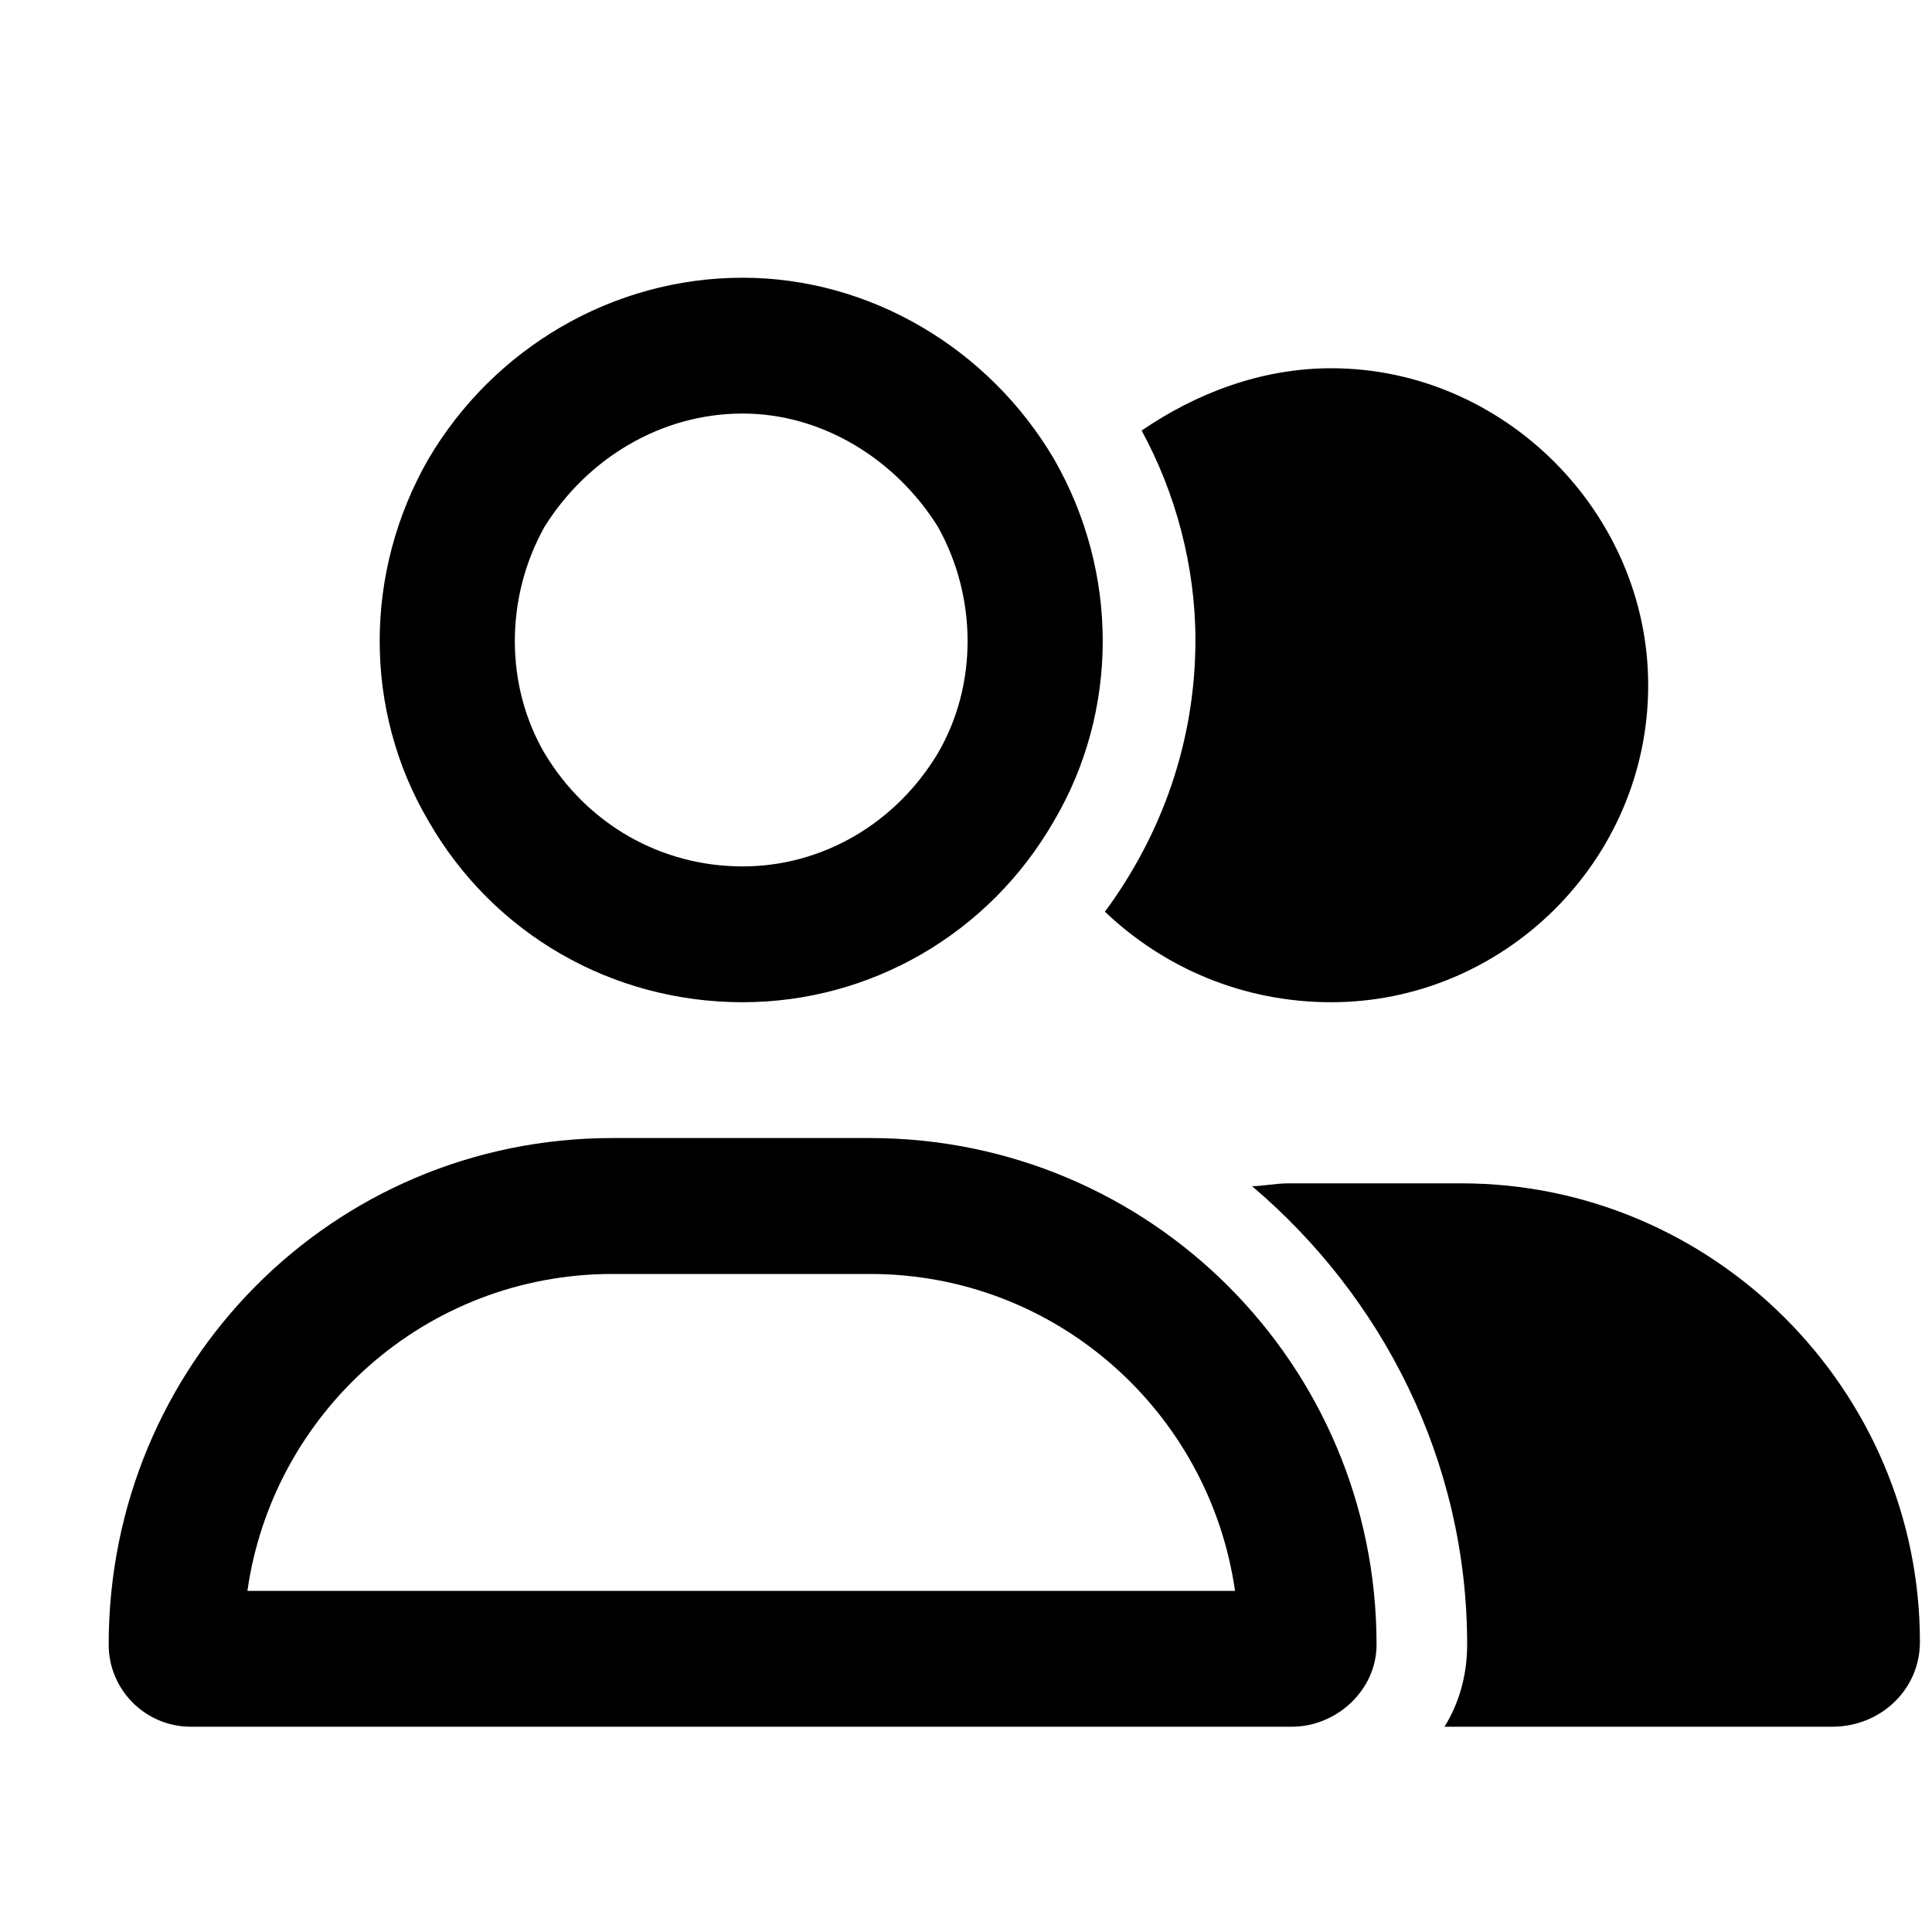 <svg width="20" height="20" viewBox="0 0 20 20" fill="none" xmlns="http://www.w3.org/2000/svg">
<path d="M7.688 4.281C6.838 4.281 6.076 4.75 5.637 5.453C5.227 6.186 5.227 7.094 5.637 7.797C6.076 8.529 6.838 8.969 7.688 8.969C8.508 8.969 9.27 8.529 9.709 7.797C10.119 7.094 10.119 6.186 9.709 5.453C9.27 4.75 8.508 4.281 7.688 4.281ZM7.688 10.375C6.34 10.375 5.109 9.672 4.436 8.5C3.762 7.357 3.762 5.922 4.436 4.75C5.109 3.607 6.34 2.875 7.688 2.875C9.006 2.875 10.236 3.607 10.91 4.75C11.584 5.922 11.584 7.357 10.91 8.5C10.236 9.672 9.006 10.375 7.688 10.375ZM6.34 13.188C4.406 13.188 2.824 14.623 2.561 16.469H12.785C12.521 14.623 10.94 13.188 9.006 13.188H6.34ZM6.34 11.781H9.006C11.906 11.781 14.25 14.125 14.25 17.025C14.25 17.494 13.84 17.875 13.371 17.875H1.975C1.506 17.875 1.125 17.494 1.125 17.025C1.125 14.125 3.439 11.781 6.34 11.781ZM18.967 17.875H14.953C15.1 17.641 15.188 17.348 15.188 17.025C15.188 15.121 14.309 13.422 12.961 12.279C13.078 12.279 13.195 12.25 13.342 12.25H15.129C17.736 12.25 19.875 14.389 19.875 16.996C19.875 17.494 19.465 17.875 18.967 17.875ZM13.781 10.375C12.873 10.375 12.053 10.023 11.438 9.438C12.023 8.646 12.375 7.68 12.375 6.625C12.375 5.863 12.17 5.102 11.818 4.457C12.375 4.076 13.049 3.812 13.781 3.812C15.568 3.812 17.062 5.307 17.062 7.094C17.062 8.91 15.568 10.375 13.781 10.375Z" fill="currentColor"/>
</svg>
